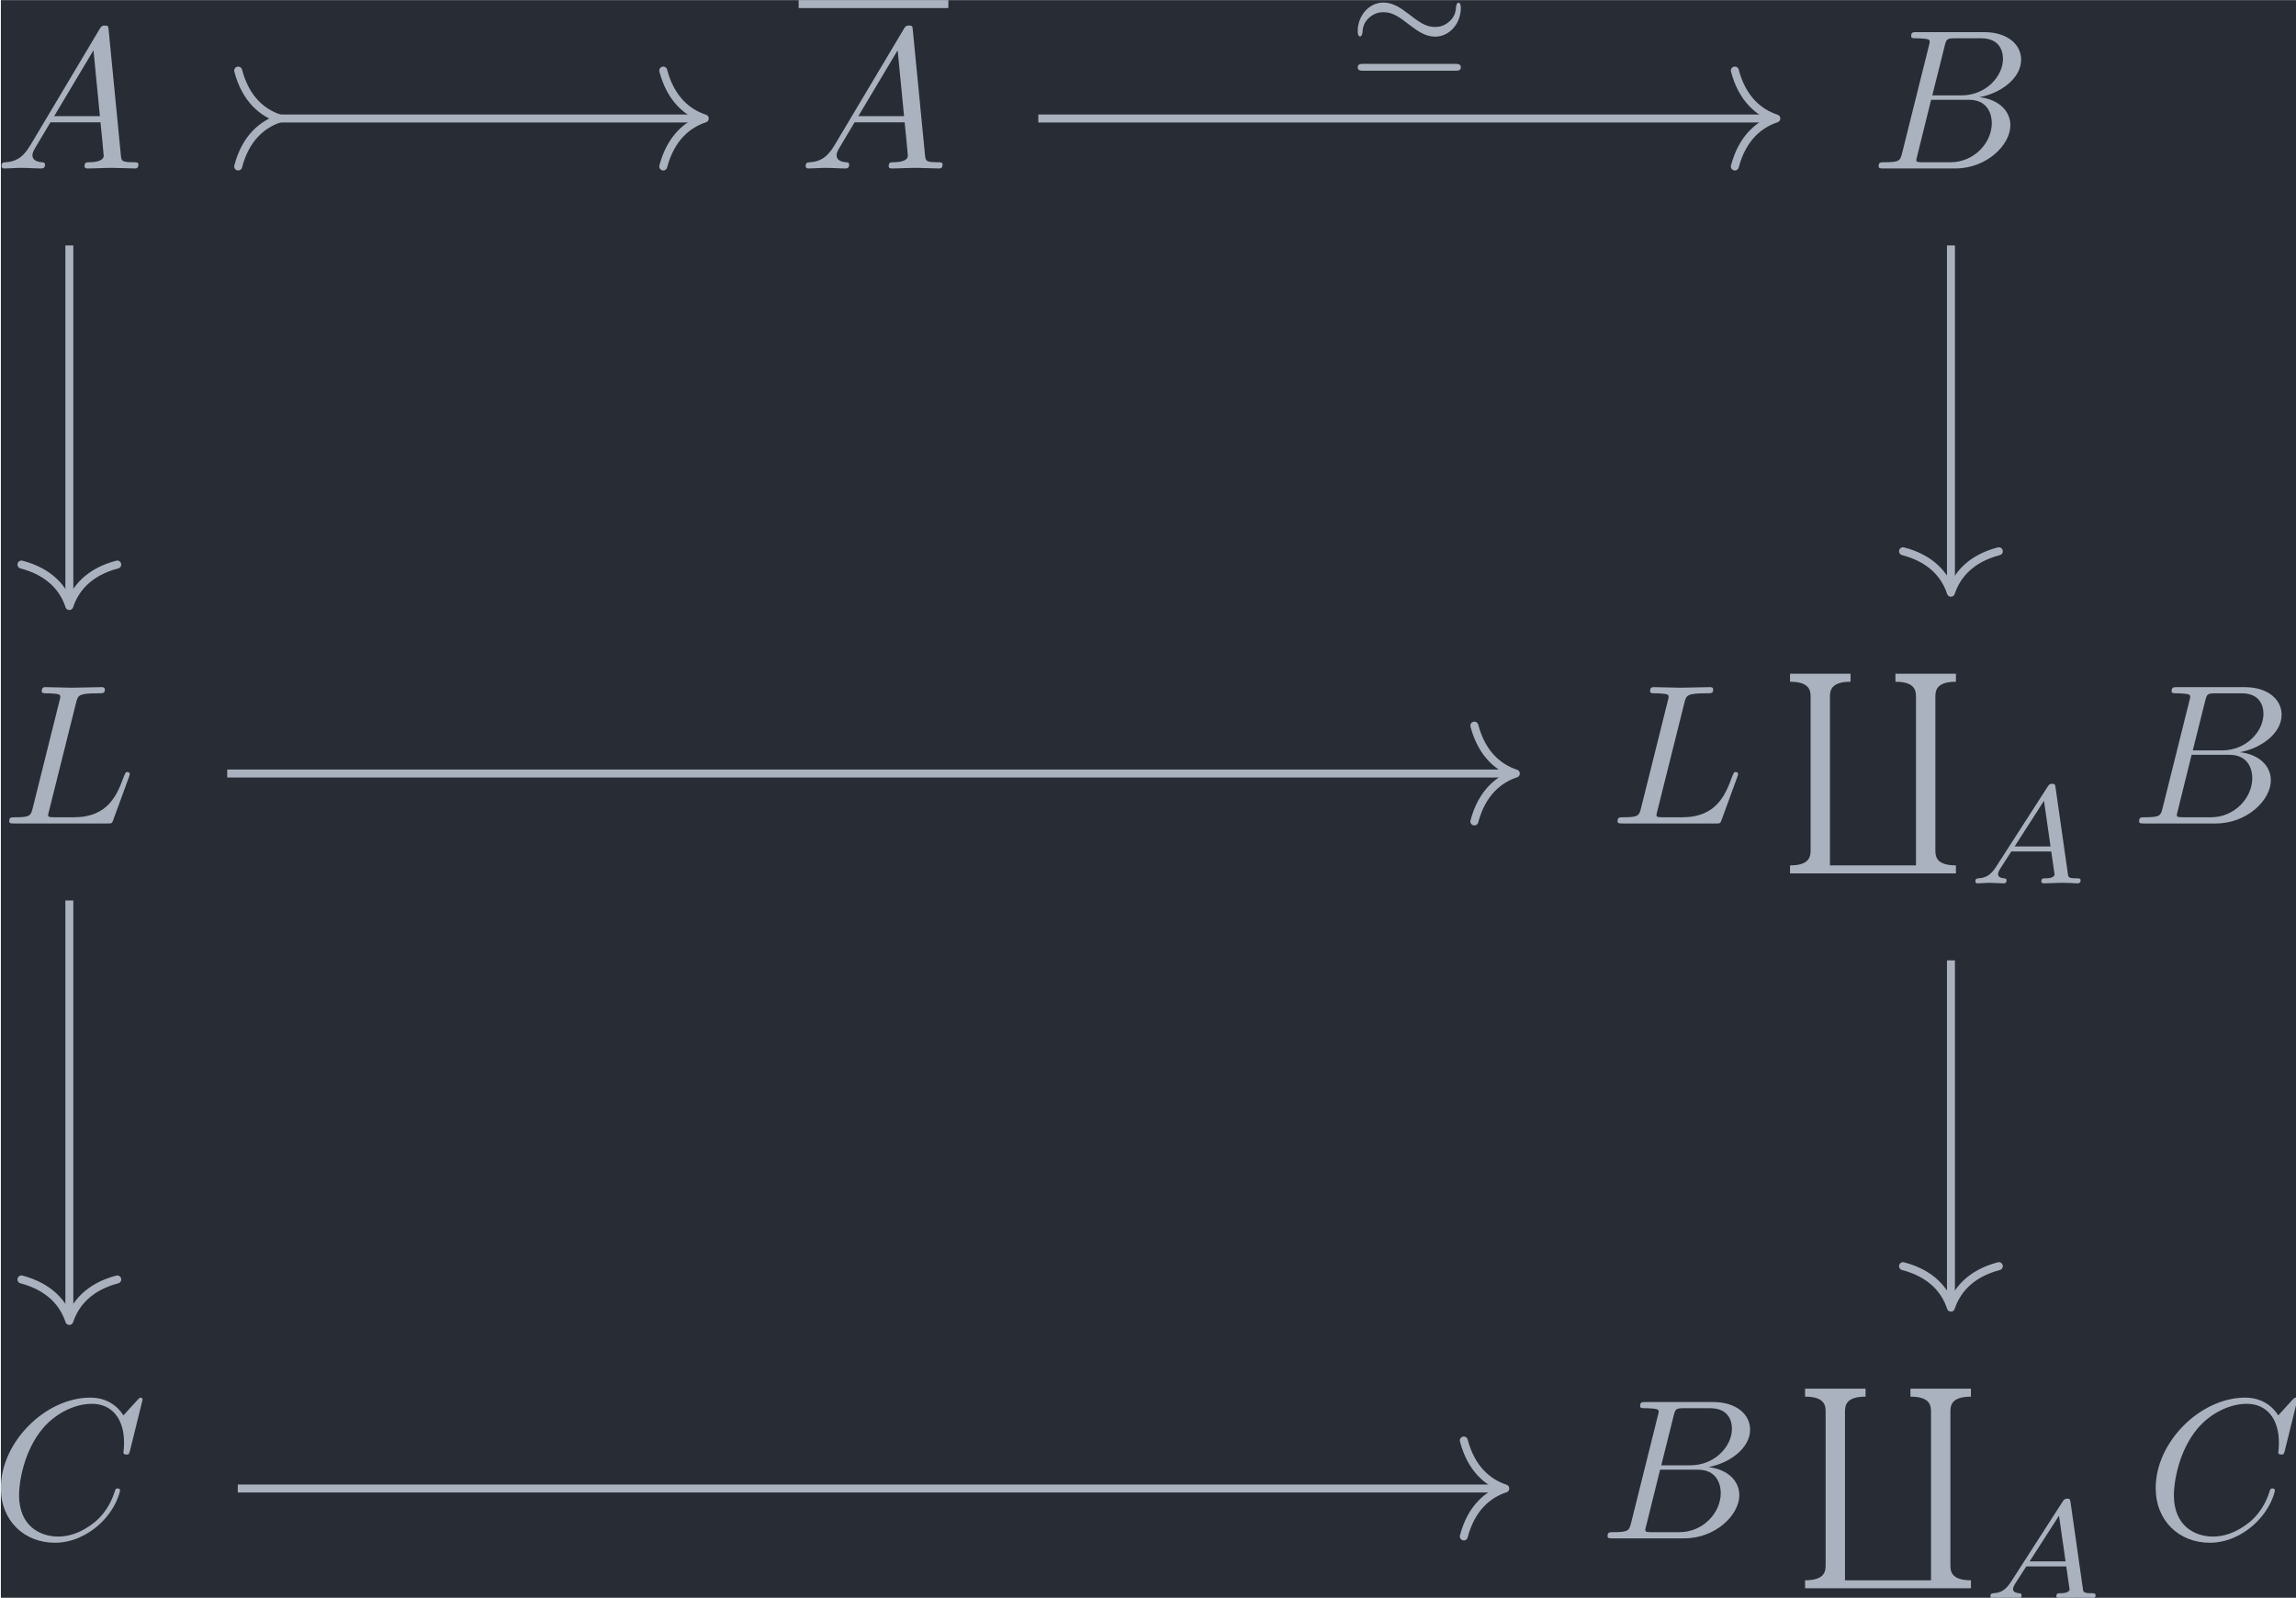 <?xml version='1.0' encoding='UTF-8'?>
<!-- This file was generated by dvisvgm 3.4.4 -->
<svg version='1.1' xmlns='http://www.w3.org/2000/svg' xmlns:xlink='http://www.w3.org/1999/xlink' width='133.61pt' height='92.978pt' viewBox='206.109 26.094 133.61 92.978'>
<defs>
<path id='g0-39' d='M5.684-3.173C5.684-3.431 5.586-3.438 5.565-3.438C5.495-3.438 5.454-3.32 5.447-3.25C5.44-3.11 5.419-2.783 5.147-2.532C4.875-2.273 4.603-2.225 4.394-2.225C3.919-2.225 3.578-2.49 3.062-2.887C2.713-3.152 2.308-3.445 1.827-3.445C1.081-3.445 .537-2.769 .537-2.015C.537-1.764 .635-1.75 .656-1.75C.732-1.75 .767-1.883 .774-1.939C.781-2.078 .802-2.406 1.074-2.657C1.346-2.915 1.618-2.964 1.827-2.964C2.301-2.964 2.643-2.699 3.159-2.301C3.508-2.036 3.912-1.743 4.394-1.743C5.14-1.743 5.684-2.42 5.684-3.173ZM.816-.384C.697-.384 .537-.384 .537-.209C.537-.042 .704-.042 .816-.042H5.405C5.516-.042 5.684-.042 5.684-.209C5.684-.384 5.523-.384 5.405-.384H.816Z'/>
<path id='g2-65' d='M1.437-.837C1.193-.46 .969-.279 .558-.251C.488-.244 .398-.244 .398-.105C.398-.028 .46 0 .495 0C.676 0 .907-.028 1.095-.028C1.318-.028 1.604 0 1.813 0C1.848 0 1.953 0 1.953-.153C1.953-.244 1.862-.251 1.834-.251C1.778-.258 1.527-.272 1.527-.46C1.527-.544 1.597-.663 1.632-.725L2.19-1.59H4.184L4.352-.432C4.324-.363 4.282-.251 3.87-.251C3.787-.251 3.689-.251 3.689-.098C3.689-.07 3.71 0 3.801 0C4.003 0 4.498-.028 4.7-.028C4.826-.028 4.986-.021 5.112-.021C5.237-.014 5.384 0 5.509 0C5.6 0 5.649-.056 5.649-.146C5.649-.251 5.565-.251 5.454-.251C5.049-.251 5.035-.307 5.014-.474L4.4-4.777C4.38-4.924 4.366-4.972 4.233-4.972S4.059-4.91 3.996-4.812L1.437-.837ZM2.357-1.841L3.822-4.122L4.149-1.841H2.357Z'/>
<path id='g3-96' d='M6.844 9.564H2.55V1.186C2.55 .887 2.55 .399 3.577 .399V0H.558V.399C1.584 .399 1.584 .887 1.584 1.186V8.777C1.584 9.076 1.584 9.564 .558 9.564V9.963H8.837V9.564C7.811 9.564 7.811 9.076 7.811 8.777V1.186C7.811 .887 7.811 .399 8.837 .399V0H5.818V.399C6.844 .399 6.844 .887 6.844 1.186V9.564Z'/>
<path id='g1-65' d='M1.783-1.146C1.385-.478 .996-.339 .558-.309C.438-.299 .349-.299 .349-.11C.349-.05 .399 0 .478 0C.747 0 1.056-.03 1.335-.03C1.664-.03 2.012 0 2.331 0C2.391 0 2.521 0 2.521-.189C2.521-.299 2.431-.309 2.361-.309C2.132-.329 1.893-.408 1.893-.658C1.893-.777 1.953-.887 2.032-1.026L2.79-2.301H5.29C5.31-2.092 5.45-.737 5.45-.638C5.45-.339 4.932-.309 4.732-.309C4.593-.309 4.493-.309 4.493-.11C4.493 0 4.613 0 4.633 0C5.041 0 5.469-.03 5.878-.03C6.127-.03 6.755 0 7.004 0C7.064 0 7.183 0 7.183-.199C7.183-.309 7.083-.309 6.954-.309C6.336-.309 6.336-.379 6.306-.667L5.699-6.894C5.679-7.093 5.679-7.133 5.509-7.133C5.35-7.133 5.31-7.064 5.25-6.964L1.783-1.146ZM2.979-2.61L4.941-5.898L5.26-2.61H2.979Z'/>
<path id='g1-66' d='M1.594-.777C1.494-.389 1.474-.309 .687-.309C.518-.309 .418-.309 .418-.11C.418 0 .508 0 .687 0H4.244C5.818 0 6.994-1.176 6.994-2.152C6.994-2.869 6.416-3.447 5.45-3.557C6.486-3.746 7.532-4.483 7.532-5.43C7.532-6.167 6.874-6.804 5.679-6.804H2.331C2.142-6.804 2.042-6.804 2.042-6.605C2.042-6.496 2.132-6.496 2.321-6.496C2.341-6.496 2.531-6.496 2.7-6.476C2.879-6.456 2.969-6.446 2.969-6.316C2.969-6.276 2.959-6.247 2.929-6.127L1.594-.777ZM3.098-3.646L3.716-6.117C3.806-6.466 3.826-6.496 4.254-6.496H5.539C6.416-6.496 6.625-5.908 6.625-5.469C6.625-4.593 5.768-3.646 4.553-3.646H3.098ZM2.65-.309C2.511-.309 2.491-.309 2.431-.319C2.331-.329 2.301-.339 2.301-.418C2.301-.448 2.301-.468 2.351-.648L3.039-3.427H4.922C5.878-3.427 6.067-2.69 6.067-2.262C6.067-1.275 5.181-.309 4.005-.309H2.65Z'/>
<path id='g1-67' d='M7.572-6.924C7.572-6.954 7.552-7.024 7.462-7.024C7.432-7.024 7.422-7.014 7.313-6.904L6.615-6.137C6.526-6.276 6.067-7.024 4.961-7.024C2.74-7.024 .498-4.822 .498-2.511C.498-.867 1.674 .219 3.198 .219C4.065 .219 4.822-.179 5.35-.638C6.276-1.455 6.446-2.361 6.446-2.391C6.446-2.491 6.346-2.491 6.326-2.491C6.267-2.491 6.217-2.471 6.197-2.391C6.107-2.102 5.878-1.395 5.191-.817C4.503-.259 3.875-.09 3.357-.09C2.461-.09 1.405-.608 1.405-2.162C1.405-2.73 1.614-4.344 2.61-5.509C3.218-6.217 4.154-6.715 5.041-6.715C6.057-6.715 6.645-5.948 6.645-4.792C6.645-4.394 6.615-4.384 6.615-4.284S6.725-4.184 6.765-4.184C6.894-4.184 6.894-4.204 6.944-4.384L7.572-6.924Z'/>
<path id='g1-76' d='M3.726-6.027C3.816-6.386 3.846-6.496 4.782-6.496C5.081-6.496 5.161-6.496 5.161-6.685C5.161-6.804 5.051-6.804 5.001-6.804C4.672-6.804 3.856-6.775 3.527-6.775C3.228-6.775 2.501-6.804 2.202-6.804C2.132-6.804 2.012-6.804 2.012-6.605C2.012-6.496 2.102-6.496 2.291-6.496C2.311-6.496 2.501-6.496 2.67-6.476C2.849-6.456 2.939-6.446 2.939-6.316C2.939-6.276 2.929-6.247 2.899-6.127L1.564-.777C1.465-.389 1.445-.309 .658-.309C.488-.309 .389-.309 .389-.11C.389 0 .478 0 .658 0H5.27C5.509 0 5.519 0 5.579-.169L6.366-2.321C6.406-2.431 6.406-2.451 6.406-2.461C6.406-2.501 6.376-2.57 6.286-2.57S6.187-2.521 6.117-2.361C5.778-1.445 5.34-.309 3.616-.309H2.68C2.54-.309 2.521-.309 2.461-.319C2.361-.329 2.331-.339 2.331-.418C2.331-.448 2.331-.468 2.381-.648L3.726-6.027Z'/>
</defs>
<g id='page1' transform='matrix(1.166 0 0 1.166 0 0)'>
<rect x='176.809' y='22.385' width='114.616' height='79.761' fill='#282c34'/>
<g fill='#abb2bf' transform='matrix(1 0 0 1 -65.714 37.091)'>
<use x='242.205' y='-6.305' xlink:href='#g1-65'/>
</g>
<rect x='282.339' y='-14.707' height='.398' width='7.472' transform='matrix(1 0 0 1 -65.714 37.091)' fill='#abb2bf'/>
<g fill='#abb2bf' transform='matrix(1 0 0 1 -65.714 37.091)'>
<use x='282.339' y='-6.305' xlink:href='#g1-65'/>
</g>
<g fill='#abb2bf' transform='matrix(1 0 0 1 -66.006 37.091)'>
<use x='336.111' y='-6.305' xlink:href='#g1-66'/>
</g>
<g fill='#abb2bf' transform='matrix(1 0 0 1 -65.368 37.091)'>
<use x='242.205' y='26.386' xlink:href='#g1-76'/>
</g>
<g fill='#abb2bf' transform='matrix(1 0 0 1 -79.006 37.091)'>
<use x='336.111' y='26.386' xlink:href='#g1-76'/>
<use x='344.551' y='18.914' xlink:href='#g3-96'/>
<use x='353.961' y='29.375' xlink:href='#g2-65'/>
<use x='362.111' y='26.386' xlink:href='#g1-66'/>
</g>
<g fill='#abb2bf' transform='matrix(1 0 0 1 -65.894 37.091)'>
<use x='242.205' y='62.065' xlink:href='#g1-67'/>
</g>
<g fill='#abb2bf' transform='matrix(1 0 0 1 -79.533 37.091)'>
<use x='336.111' y='62.065' xlink:href='#g1-66'/>
<use x='345.828' y='54.593' xlink:href='#g3-96'/>
<use x='355.237' y='65.054' xlink:href='#g2-65'/>
<use x='363.387' y='62.065' xlink:href='#g1-67'/>
</g>
<path d='M190.523 28.293H211.738' stroke='#abb2bf' fill='none' stroke-width='.398' stroke-miterlimit='10'/>
<path d='M188.653 30.688C189.028 29.25 189.872 28.574 190.723 28.293C189.872 28.016 189.028 27.34 188.653 25.902' stroke='#abb2bf' fill='none' stroke-width='.398' stroke-miterlimit='10' stroke-linecap='round' stroke-linejoin='round'/>
<path d='M209.867 25.902C210.246 27.34 211.09 28.016 211.938 28.293C211.09 28.574 210.246 29.25 209.867 30.688' stroke='#abb2bf' fill='none' stroke-width='.398' stroke-miterlimit='10' stroke-linecap='round' stroke-linejoin='round'/>
<path d='M180.227 34.629V52.426' stroke='#abb2bf' fill='none' stroke-width='.398' stroke-miterlimit='10'/>
<path d='M182.617 50.555C181.183 50.93 180.507 51.773 180.226 52.625C179.949 51.773 179.269 50.93 177.836 50.555' stroke='#abb2bf' fill='none' stroke-width='.398' stroke-miterlimit='10' stroke-linecap='round' stroke-linejoin='round'/>
<path d='M228.586 28.293H265.219' stroke='#abb2bf' fill='none' stroke-width='.398' stroke-miterlimit='10'/>
<path d='M263.348 25.902C263.727 27.34 264.57 28.016 265.418 28.293C264.57 28.574 263.727 29.25 263.348 30.688' stroke='#abb2bf' fill='none' stroke-width='.398' stroke-miterlimit='10' stroke-linecap='round' stroke-linejoin='round'/>
<g fill='#abb2bf' transform='matrix(1 0 0 1 9.989 -36.114)'>
<use x='234' y='62.065' xlink:href='#g0-39'/>
</g>
<path d='M274.133 34.629V51.762' stroke='#abb2bf' fill='none' stroke-width='.398' stroke-miterlimit='10'/>
<path d='M276.523 49.891C275.09 50.266 274.414 51.109 274.132 51.961C273.855 51.109 273.179 50.266 271.742 49.891' stroke='#abb2bf' fill='none' stroke-width='.398' stroke-miterlimit='10' stroke-linecap='round' stroke-linejoin='round'/>
<path d='M188.106 60.984H252.219' stroke='#abb2bf' fill='none' stroke-width='.398' stroke-miterlimit='10'/>
<path d='M250.348 58.594C250.727 60.031 251.57 60.707 252.418 60.984C251.57 61.266 250.727 61.941 250.348 63.375' stroke='#abb2bf' fill='none' stroke-width='.398' stroke-miterlimit='10' stroke-linecap='round' stroke-linejoin='round'/>
<path d='M180.227 67.32V88.106' stroke='#abb2bf' fill='none' stroke-width='.398' stroke-miterlimit='10'/>
<path d='M182.617 86.234C181.183 86.613 180.507 87.457 180.226 88.305C179.949 87.457 179.269 86.613 177.836 86.234' stroke='#abb2bf' fill='none' stroke-width='.398' stroke-miterlimit='10' stroke-linecap='round' stroke-linejoin='round'/>
<path d='M274.133 70.309V87.441' stroke='#abb2bf' fill='none' stroke-width='.398' stroke-miterlimit='10'/>
<path d='M276.523 85.57C275.09 85.949 274.414 86.789 274.132 87.641C273.855 86.789 273.179 85.949 271.742 85.57' stroke='#abb2bf' fill='none' stroke-width='.398' stroke-miterlimit='10' stroke-linecap='round' stroke-linejoin='round'/>
<path d='M188.633 96.668H251.691' stroke='#abb2bf' fill='none' stroke-width='.398' stroke-miterlimit='10'/>
<path d='M249.821 94.273C250.2 95.711 251.043 96.387 251.891 96.668C251.043 96.945 250.2 97.621 249.821 99.059' stroke='#abb2bf' fill='none' stroke-width='.398' stroke-miterlimit='10' stroke-linecap='round' stroke-linejoin='round'/>
</g>
</svg>